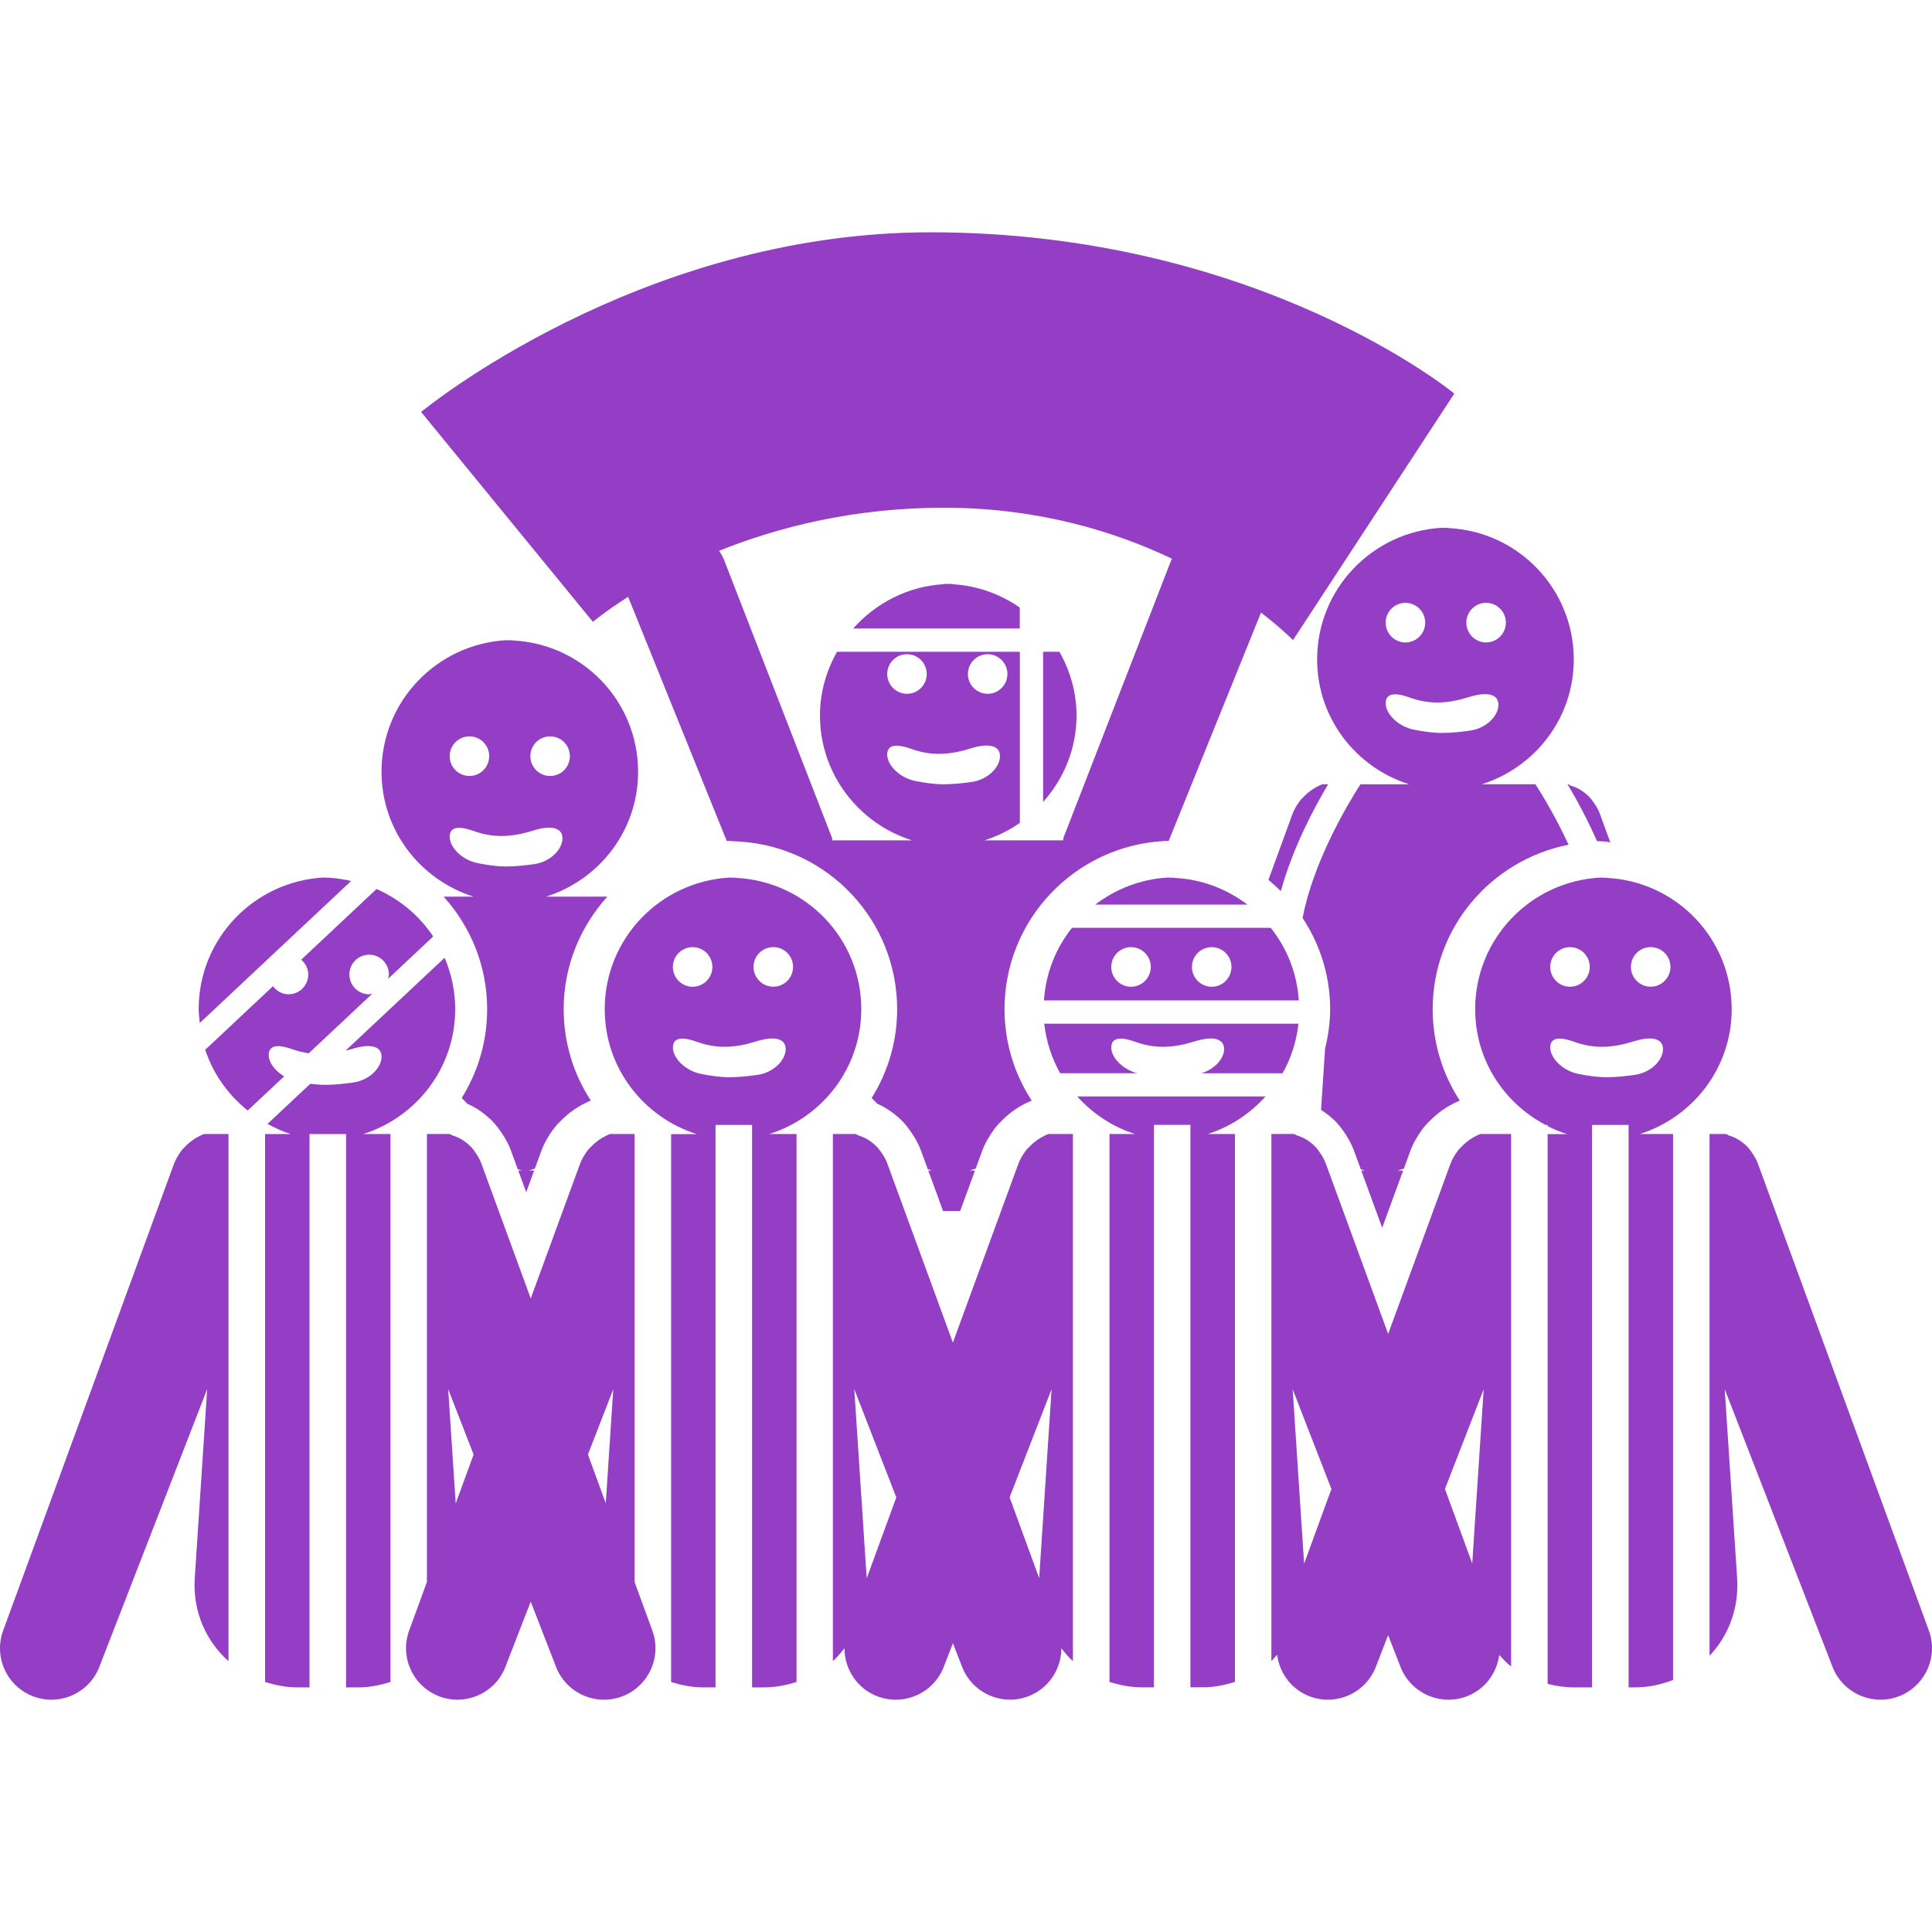 <?xml version="1.0" encoding="iso-8859-1"?>
<!-- Generator: Adobe Illustrator 16.0.0, SVG Export Plug-In . SVG Version: 6.00 Build 0)  -->
<!DOCTYPE svg PUBLIC "-//W3C//DTD SVG 1.1//EN" "http://www.w3.org/Graphics/SVG/1.1/DTD/svg11.dtd">
<svg xmlns="http://www.w3.org/2000/svg"  version="1.1" id="Capa_1" x="0px" y="0px" width="512px" height="512px" viewBox="0 0 415.288 415.288" style="enable-background:new 0 0 415.288 415.288;" xml:space="preserve">
<g>
	<g>
		<path d="M127.442,133.673c0,0,2.651-2.258,7.574-5.382l21.211,52.497c0.008,0,0.008,0,0.016,0l0.503-0.028l2.403,0.142    c18.943,1.281,33.694,16.99,33.694,36.021c0,6.944-1.978,13.509-5.482,19.095l1.22,1.234c2.038,0.89,3.925,2.24,5.626,3.995    c0.644,0.729,1.012,1.219,1.415,1.788c0.735,1.042,1.737,2.561,2.435,4.552l1.373,3.735l0.92,0.288h-0.817l3.178,8.688h3.685    l3.176-8.688h-1.152l1.311-0.421l1.356-3.71c0.687-1.884,1.667-3.402,2.35-4.377c0.407-0.568,0.924-1.29,1.726-2.031    c1.806-1.908,4.027-3.427,6.596-4.509c-3.73-5.702-5.835-12.479-5.835-19.648c0-19.189,15.049-35.055,34.256-36.127l0.505-0.028    l0.513,0.034l19.857-49.115c4.492,3.458,6.877,5.919,6.877,5.919l34.668-52.99c0,0-41.982-34.683-112.637-34.675    c-62.803,0.019-109.449,38.62-109.449,38.62L127.442,133.673z M208.927,168.077c-1.961,0.283-4.135,0.509-6.099,0.509    c-1.97,0-4.158-0.321-6.131-0.72c-3.35-0.687-5.989-3.4-5.989-5.662s2.106-2.331,5.23-1.208c1.663,0.595,3.657,1.052,5.879,1.052    c2.362,0,4.734-0.511,6.796-1.162c3.647-1.154,6.335-0.786,6.335,1.655C214.942,164.975,212.282,167.59,208.927,168.077z     M190.708,144.878c0-2.347,1.897-4.254,4.248-4.254c2.346,0,4.248,1.901,4.248,4.254c0,2.358-1.901,4.256-4.248,4.256    C192.605,149.126,190.708,147.224,190.708,144.878z M208.05,144.878c0-2.347,1.901-4.254,4.248-4.254    c2.344,0,4.245,1.901,4.245,4.254c0,2.358-1.901,4.256-4.245,4.256C209.951,149.126,208.05,147.224,208.05,144.878z     M203.708,109.142c19.865,0.134,36.051,5.167,48.226,10.962c-0.093,0.218-0.225,0.415-0.309,0.651l-23.075,59.435l0.008,0.44    h-0.505h-3.827h-5.005h-7.59c2.741-0.865,5.282-2.154,7.59-3.753v-36.772h-39.307c-2.268,4.067-3.661,8.682-3.661,13.677    c0,12.631,8.329,23.221,19.776,26.848H179.96h-0.644h-0.449l0.012-0.44l-23.085-59.435c-0.303-0.865-0.735-1.633-1.222-2.364    C167.18,113.335,183.785,109.011,203.708,109.142z" fill="#933EC5"/>
		<path d="M7.306,364.701c5.749,2.06,12.083-0.914,14.148-6.664l23.079-59.438l-2.667,40.604    c-0.479,7.189,2.426,13.561,7.251,17.869V243.761h-2.713h-0.637h-1.302h-0.646c-1.609,0.67-3.054,1.619-4.232,2.938    c-0.353,0.276-0.547,0.581-0.769,0.874c-0.579,0.846-1.082,1.671-1.423,2.608L0.659,350.547    C-1.415,356.298,1.567,362.621,7.306,364.701z" fill="#933EC5"/>
		<path d="M94.587,364.701c5.745,2.06,12.083-0.914,14.148-6.664l5.344-13.762l5.34,13.762c2.08,5.75,8.406,8.724,14.17,6.664    c5.73-2.088,8.72-8.403,6.654-14.154l-3.837-10.487v-96.299h-2.717h-0.645h-1.303h-0.643c-1.607,0.67-3.052,1.619-4.23,2.938    c-0.354,0.276-0.551,0.581-0.77,0.874c-0.583,0.846-1.084,1.671-1.422,2.608l-10.592,28.926L103.5,250.181    c-0.331-0.953-0.826-1.763-1.385-2.549c-0.248-0.353-0.471-0.673-0.705-0.941c-1.28-1.326-2.733-2.269-4.38-2.688    c0.044-0.249-0.6-0.249-0.6-0.249h-1.302h-0.633h-2.725v96.291l-3.841,10.487C85.867,356.298,88.849,362.621,94.587,364.701z     M131.822,298.615l-1.609,24.517l-3.837-10.487L131.822,298.615z M101.801,312.661l-3.845,10.503l-1.617-24.565L101.801,312.661z" fill="#933EC5"/>
		<path d="M185.135,216.924c0-15.139-11.88-27.455-26.832-28.217c-0.255-0.08-0.489-0.038-0.742-0.038    c-0.24,0-0.487-0.032-0.735-0.032c-14.965,0.84-26.839,13.148-26.839,28.295c0,12.627,8.329,23.211,19.771,26.846h-5.5v117.762    c2.174,0.693,4.458,1.166,6.906,1.166h2.645V241.813h7.851v120.892h2.639c2.448,0,4.741-0.473,6.917-1.166V243.761h-5.849    C176.806,240.139,185.135,229.559,185.135,216.924z M148.88,203.591c2.347,0,4.248,1.901,4.248,4.256    c0,2.353-1.901,4.256-4.248,4.256c-2.346,0-4.246-1.903-4.246-4.256C144.634,205.492,146.542,203.591,148.88,203.591z     M162.864,231.046c-1.964,0.28-4.14,0.505-6.104,0.505c-1.97,0-4.158-0.321-6.127-0.722c-3.354-0.682-5.993-3.395-5.993-5.658    c0-2.261,2.114-2.329,5.23-1.21c1.663,0.597,3.661,1.058,5.879,1.058c2.366,0,4.734-0.513,6.8-1.166    c3.641-1.15,6.334-0.782,6.334,1.654C168.883,227.947,166.206,230.553,162.864,231.046z M166.222,212.095    c-2.346,0-4.248-1.903-4.248-4.256c0-2.354,1.901-4.256,4.248-4.256c2.348,0,4.248,1.902,4.248,4.256    C170.47,210.191,168.57,212.095,166.222,212.095z" fill="#933EC5"/>
		<path d="M202.962,358.037l1.867-4.821l1.872,4.813c2.076,5.75,8.406,8.724,14.166,6.656c4.492-1.627,7.27-5.875,7.277-10.38    c0.773,0.974,1.556,1.932,2.481,2.766V243.761h-2.714h-0.645h-1.303h-0.641c-1.611,0.67-3.054,1.619-4.232,2.938    c-0.353,0.276-0.553,0.581-0.77,0.874c-0.585,0.846-1.086,1.671-1.427,2.608l-14.066,38.407l-14.068-38.407    c-0.329-0.953-0.824-1.763-1.381-2.549c-0.252-0.353-0.471-0.673-0.707-0.941c-1.276-1.326-2.731-2.269-4.378-2.688    c0.046-0.249-0.599-0.249-0.599-0.249h-1.303h-0.637h-2.725v113.302c0.928-0.833,1.721-1.799,2.492-2.765    c0,4.521,2.763,8.784,7.268,10.411C194.569,366.761,200.896,363.787,202.962,358.037z M226.041,298.615l-2.665,40.587    c0,0.016,0,0.016,0,0.032l-6.359-17.373L226.041,298.615z M186.295,339.271c0-0.024,0.008-0.053,0-0.085l-2.667-40.587    l9.035,23.275L186.295,339.271z" fill="#933EC5"/>
		<path d="M281.685,364.701c5.75,2.06,12.082-0.914,14.153-6.664l2.545-6.561l2.553,6.561c2.084,5.75,8.412,8.724,14.167,6.664    c4.019-1.459,6.632-5.001,7.161-8.957c0.821,0.858,1.603,1.748,2.553,2.469v-114.46h-4.023h-0.646h-1.303H318.2    c-1.611,0.669-3.05,1.619-4.232,2.938c-0.353,0.269-0.553,0.589-0.765,0.882c-0.586,0.838-1.091,1.671-1.427,2.593l-13.386,36.56    l-13.385-36.56c-0.332-0.938-0.821-1.755-1.382-2.533c-0.253-0.364-0.465-0.673-0.706-0.949c-1.277-1.335-2.729-2.269-4.376-2.681    c0.044-0.253-0.597-0.253-0.597-0.253h-1.299h-0.633h-2.725v113.298c0.452-0.404,0.805-0.918,1.229-1.362    C275.032,359.672,277.661,363.242,281.685,364.701z M318.921,298.615l-2.46,37.465l-5.867-16.021L318.921,298.615z     M286.192,320.074l-5.871,16.038l-2.46-37.497L286.192,320.074z" fill="#933EC5"/>
		<path d="M376.504,247.648c-0.252-0.369-0.469-0.674-0.705-0.95c-1.282-1.326-2.729-2.268-4.381-2.681    c0.049-0.257-0.597-0.257-0.597-0.257h-1.303h-0.637h-1.411v112.152c4.056-4.26,6.356-10.163,5.928-16.728l-2.669-40.587    l23.078,59.438c2.076,5.75,8.408,8.724,14.167,6.664c5.734-2.088,8.724-8.403,6.66-14.154l-36.752-100.366    C377.546,249.243,377.057,248.426,376.504,247.648z" fill="#933EC5"/>
		<path d="M342.533,172.457c-0.245-0.359-0.469-0.673-0.705-0.95c-1.279-1.327-2.729-2.268-4.377-2.683    c0.036-0.214-0.353-0.238-0.501-0.238c1.844,3.085,4.172,7.325,6.32,12.208l1.815,0.1c0.36,0.022,0.689,0.143,1.05,0.172    l-2.216-6.075C343.591,174.06,343.094,173.232,342.533,172.457z" fill="#933EC5"/>
		<path d="M285.495,168.572h-0.613h-0.645c-1.607,0.667-3.05,1.617-4.232,2.936c-0.353,0.276-0.545,0.591-0.766,0.877    c-0.581,0.84-1.081,1.675-1.427,2.607l-5.157,14.124c0.926,0.768,1.8,1.585,2.661,2.438    C277.861,182.331,282.382,173.775,285.495,168.572z" fill="#933EC5"/>
		<path d="M372.232,216.924c0-15.139-11.874-27.455-26.83-28.217c-0.257-0.08-0.485-0.038-0.737-0.038    c-0.245,0-0.493-0.032-0.737-0.032c-14.964,0.84-26.838,13.148-26.838,28.295c0,10.855,6.163,20.169,15.164,24.882h0.413v0.257    c1.342,0.673,2.753,1.254,4.191,1.707h-4.191v118.179c1.787,0.445,3.643,0.749,5.598,0.749h3.956V241.813h7.851v120.892h1.326    c2.941,0,5.702-0.597,8.231-1.595v-117.35h-7.161C363.908,240.139,372.232,229.559,372.232,216.924z M337.472,203.591    c2.349,0,4.248,1.901,4.248,4.256c0,2.353-1.899,4.256-4.248,4.256c-2.345,0-4.244-1.903-4.244-4.256    C333.228,205.492,335.127,203.591,337.472,203.591z M351.449,231.046c-1.963,0.28-4.14,0.505-6.104,0.505    c-1.967,0-4.163-0.321-6.131-0.722c-3.351-0.682-5.987-3.395-5.987-5.658c0-2.261,2.101-2.329,5.226-1.21    c1.663,0.597,3.659,1.058,5.883,1.058c2.36,0,4.729-0.513,6.801-1.166c3.639-1.15,6.332-0.782,6.332,1.654    C357.469,227.947,354.8,230.553,351.449,231.046z M354.815,212.095c-2.348,0-4.247-1.903-4.247-4.256    c0-2.354,1.899-4.256,4.247-4.256c2.345,0,4.248,1.902,4.248,4.256C359.063,210.191,357.16,212.095,354.815,212.095z" fill="#933EC5"/>
		<path d="M311.432,113.516c-0.253-0.078-0.478-0.04-0.737-0.04c-0.245,0-0.474-0.03-0.733-0.03    c-14.968,0.832-26.842,13.148-26.842,28.293c0,12.631,8.327,23.215,19.772,26.848h-10.468    c-2.821,4.404-10.135,16.659-12.427,28.741c3.727,5.643,5.919,12.358,5.919,19.604c0,2.921-0.421,5.742-1.086,8.491l-0.869,13.148    c1.166,0.754,2.288,1.619,3.321,2.686c0.642,0.733,1.019,1.218,1.419,1.779c0.733,1.05,1.731,2.572,2.429,4.552l1.374,3.743    l0.918,0.288h-0.813l4.492,12.299l4.501-12.299h-1.15l1.314-0.412l1.354-3.719c0.681-1.88,1.663-3.402,2.349-4.376    c0.404-0.569,0.926-1.291,1.723-2.024c1.815-1.919,4.031-3.434,6.592-4.516c-3.727-5.695-5.826-12.476-5.826-19.648    c0-17.453,12.499-32.032,29.202-35.354c-2.689-5.823-5.566-10.58-7.113-12.992h-11.529c11.445-3.625,19.769-14.208,19.769-26.839    C338.265,126.594,326.395,114.277,311.432,113.516z M302.102,129.587c2.345,0,4.248,1.897,4.248,4.254    c0,2.346-1.903,4.256-4.248,4.256c-2.348,0-4.247-1.901-4.247-4.256C297.854,131.485,299.754,129.587,302.102,129.587z     M316.068,157.036c-1.96,0.285-4.132,0.511-6.096,0.511c-1.968,0-4.16-0.323-6.131-0.721c-3.351-0.684-5.987-3.4-5.987-5.659    c0-2.26,2.107-2.334,5.229-1.21c1.663,0.597,3.654,1.05,5.879,1.05c2.36,0,4.729-0.517,6.793-1.168    c3.646-1.154,6.339-0.783,6.339,1.659C322.095,153.929,319.426,156.549,316.068,157.036z M319.442,138.089    c-2.345,0-4.248-1.902-4.248-4.254c0-2.351,1.903-4.256,4.248-4.256c2.344,0,4.248,1.897,4.248,4.256    C323.69,136.188,321.786,138.089,319.442,138.089z" fill="#933EC5"/>
		<path d="M82.01,165.889c0,12.629,8.321,23.209,19.769,26.846h-6.428c5.807,6.414,9.364,14.88,9.364,24.189    c0,6.944-1.978,13.509-5.478,19.095l1.216,1.234c2.04,0.89,3.925,2.24,5.626,3.995c0.646,0.729,1.016,1.219,1.415,1.788    c0.74,1.042,1.737,2.561,2.427,4.552l1.373,3.735l0.919,0.288h-0.81l1.704,4.661l1.713-4.661h-1.162l1.311-0.421l1.358-3.71    c0.681-1.884,1.663-3.402,2.344-4.377c0.411-0.568,0.93-1.29,1.729-2.031c1.813-1.908,4.029-3.427,6.594-4.509    c-3.731-5.702-5.831-12.479-5.831-19.648c0-9.285,3.581-17.75,9.388-24.181h-13.163c11.445-3.625,19.771-14.208,19.771-26.84    c0-15.136-11.876-27.453-26.832-28.216c-0.249-0.08-0.479-0.038-0.737-0.038c-0.245,0-0.485-0.03-0.74-0.03    C93.89,138.434,82.01,150.751,82.01,165.889z M118.249,158.287c2.347,0,4.248,1.902,4.248,4.254c0,2.358-1.901,4.256-4.248,4.256    c-2.35,0-4.248-1.897-4.248-4.256C114.001,160.188,115.899,158.287,118.249,158.287z M100.909,158.287    c2.344,0,4.246,1.902,4.246,4.254c0,2.358-1.902,4.256-4.246,4.256c-2.351,0-4.248-1.897-4.248-4.256    C96.661,160.188,98.559,158.287,100.909,158.287z M101.889,178.652c1.665,0.593,3.657,1.05,5.881,1.05    c2.36,0,4.733-0.509,6.796-1.162c3.645-1.16,6.336-0.785,6.336,1.657s-2.669,5.056-6.023,5.542    c-1.961,0.285-4.136,0.511-6.097,0.511c-1.97,0-4.164-0.323-6.133-0.721c-3.35-0.686-5.987-3.4-5.987-5.663    C96.661,177.606,98.773,177.528,101.889,178.652z" fill="#933EC5"/>
		<path d="M62.017,213.726c-1.389,0-2.561-0.705-3.336-1.739l-14.569,13.661c1.709,5.214,4.945,9.69,9.127,13.064l7.834-7.346    c-1.954-1.166-3.312-2.966-3.312-4.568c0-2.265,2.104-2.333,5.23-1.21c1.003,0.364,2.149,0.625,3.376,0.817l13.649-12.808    c-0.219,0.027-0.433,0.128-0.667,0.128c-2.344,0-4.246-1.899-4.246-4.256c0-2.353,1.901-4.254,4.246-4.254    c2.346,0,4.248,1.901,4.248,4.254c0,0.332-0.118,0.629-0.188,0.938l9.702-9.109c-2.974-4.472-7.198-8.015-12.175-10.203    L64.75,206.282c0.9,0.784,1.507,1.902,1.507,3.188C66.263,211.826,64.361,213.726,62.017,213.726z" fill="#933EC5"/>
		<path d="M42.705,216.915c0,1.01,0.143,1.984,0.241,2.974l32.532-30.522c-1.458-0.314-2.936-0.587-4.464-0.667    c-0.254-0.08-0.481-0.038-0.741-0.038c-0.24,0-0.475-0.034-0.735-0.034C54.583,189.462,42.705,201.777,42.705,216.915z" fill="#933EC5"/>
		<path d="M97.846,216.924c0-3.928-0.824-7.65-2.276-11.049l-21.275,19.949c0.465-0.116,0.952-0.209,1.385-0.345    c3.641-1.15,6.332-0.782,6.332,1.655c0,2.436-2.667,5.061-6.021,5.542c-1.964,0.284-4.136,0.513-6.1,0.513    c-1.028,0-2.104-0.1-3.186-0.229l-9.203,8.624c1.587,0.866,3.228,1.627,4.979,2.185h-5.504v117.766    c2.174,0.689,4.458,1.17,6.907,1.17h2.648V243.77h7.851v118.936h2.637c2.451,0,4.743-0.48,6.915-1.17V243.761h-5.849    C89.524,240.139,97.846,229.559,97.846,216.924z" fill="#933EC5"/>
		<path d="M219.213,130.6c-4.202-2.914-9.208-4.749-14.647-5.034v-0.08c-0.252,0-0.487,0.034-0.739,0.034    c-0.243,0-0.487-0.034-0.735-0.034v0.072c-7.863,0.399-14.81,4.038-19.693,9.538h35.806V130.6H219.213z" fill="#933EC5"/>
		<path d="M227.736,140.097h-3.519v32.288c4.433-4.953,7.186-11.423,7.186-18.603C231.403,148.787,230.004,144.165,227.736,140.097z    " fill="#933EC5"/>
		<polygon points="224.218,135.072 224.218,135.096 224.242,135.096   " fill="#933EC5"/>
		<path d="M224.402,215.044h54.785c-0.4-5.896-2.568-11.257-6.043-15.605H230.43C226.963,203.795,224.787,209.148,224.402,215.044z     M260.457,203.591c2.353,0,4.248,1.901,4.248,4.256c0,2.353-1.896,4.256-4.248,4.256c-2.345,0-4.248-1.903-4.248-4.256    C256.209,205.492,258.112,203.591,260.457,203.591z M243.117,203.591c2.352,0,4.247,1.901,4.247,4.256    c0,2.353-1.896,4.256-4.247,4.256c-2.349,0-4.248-1.903-4.248-4.256C238.869,205.492,240.776,203.591,243.117,203.591z" fill="#933EC5"/>
		<path d="M279.104,220.049h-54.642c0.437,3.836,1.604,7.43,3.427,10.645h16.582c-3.149-0.814-5.602-3.358-5.602-5.522    c0-2.261,2.115-2.329,5.229-1.21c1.663,0.597,3.663,1.058,5.879,1.058c2.368,0,4.736-0.513,6.801-1.166    c3.639-1.15,6.34-0.782,6.34,1.654c0,2.148-2.116,4.341-4.878,5.194h17.449C277.517,227.479,278.679,223.885,279.104,220.049z" fill="#933EC5"/>
		<path d="M231.547,235.682c3.335,3.688,7.574,6.541,12.443,8.079h-5.506v117.767c2.18,0.689,4.464,1.162,6.908,1.162h2.646V241.802    h7.851v120.888h2.645c2.444,0,4.729-0.473,6.913-1.162V243.761H259.6c4.869-1.547,9.104-4.392,12.442-8.079H231.547z" fill="#933EC5"/>
		<path d="M251.793,188.661c-0.244,0-0.481-0.034-0.733-0.034c-5.875,0.329-11.241,2.477-15.625,5.811h32.688    c-4.393-3.32-9.734-5.432-15.593-5.73C252.27,188.627,252.045,188.661,251.793,188.661z" fill="#933EC5"/>
	</g>
</g>
<g>
</g>
<g>
</g>
<g>
</g>
<g>
</g>
<g>
</g>
<g>
</g>
<g>
</g>
<g>
</g>
<g>
</g>
<g>
</g>
<g>
</g>
<g>
</g>
<g>
</g>
<g>
</g>
<g>
</g>
</svg>
